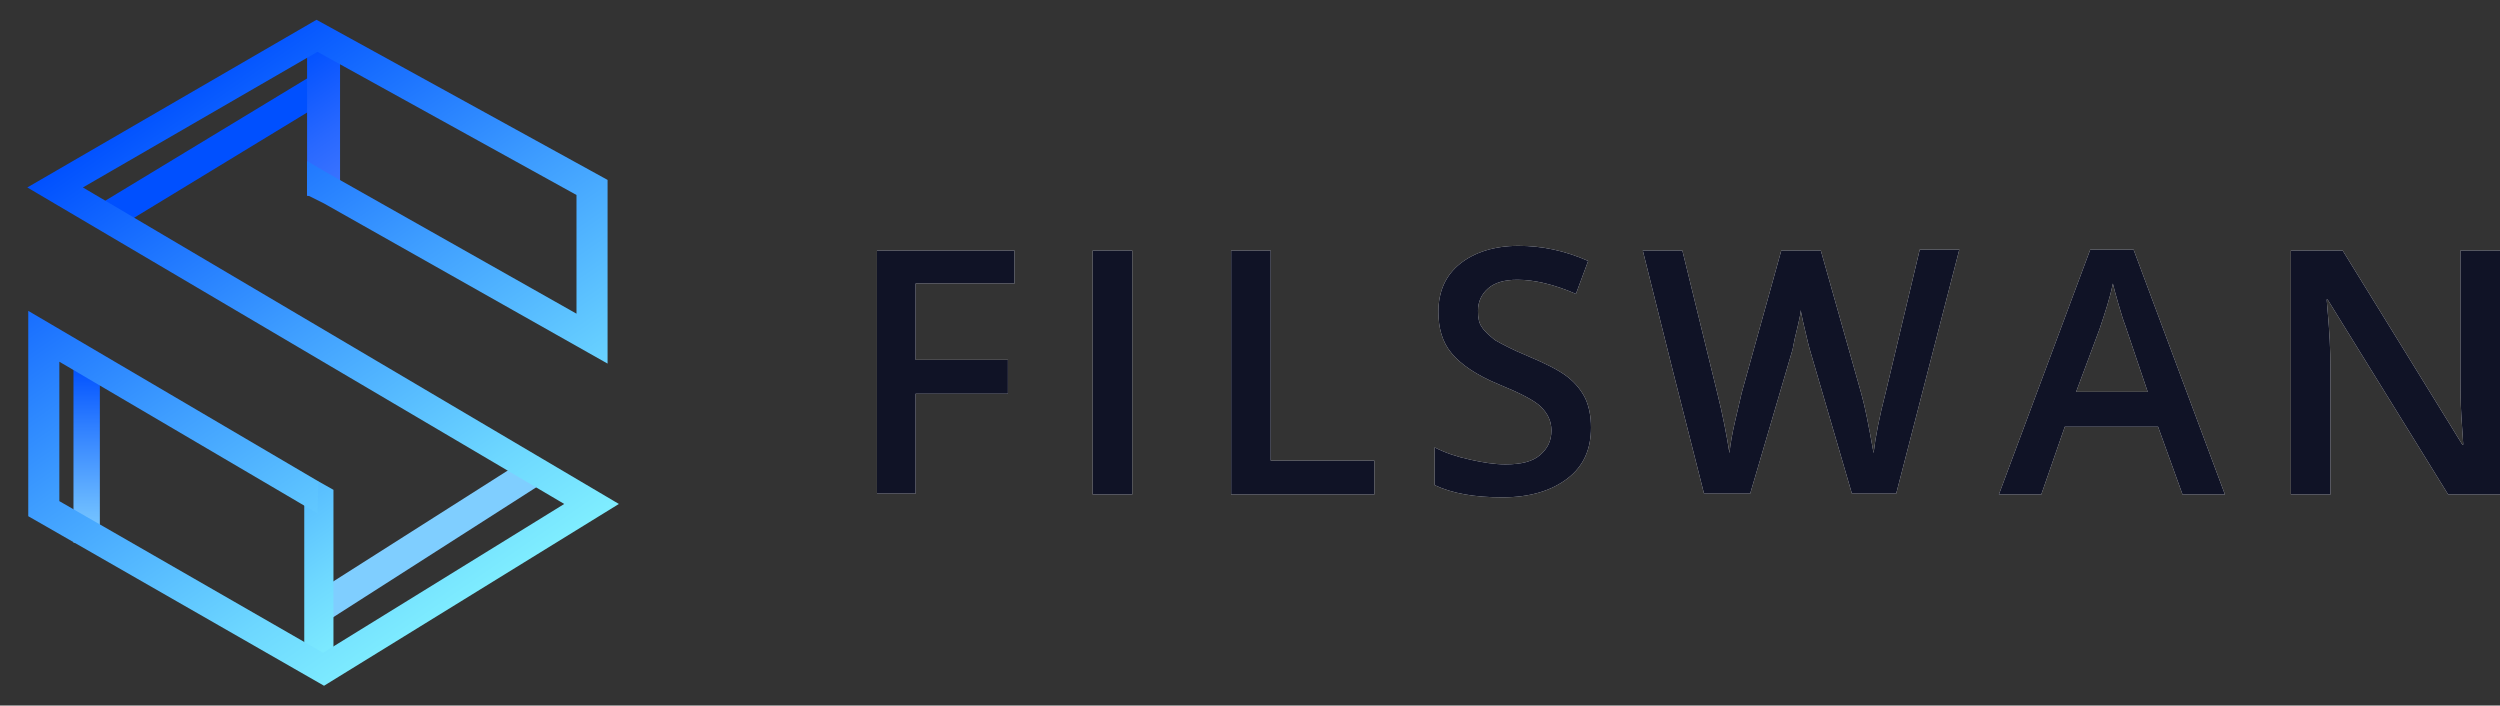 <?xml version="1.0" encoding="utf-8"?>
<!-- Generator: Adobe Illustrator 24.2.0, SVG Export Plug-In . SVG Version: 6.00 Build 0)  -->
<svg version="1.1" id="图层_1" xmlns="http://www.w3.org/2000/svg" xmlns:xlink="http://www.w3.org/1999/xlink" x="0px" y="0px"
	 viewBox="0 0 265.4 74.9" style="enable-background:new 0 0 265.4 74.9;" xml:space="preserve">
<rect x="0" y="0" width="265.4" height="74.9" fill="#333333" stroke="none"/>
<style type="text/css">
	.st0{clip-path:url(#SVGID_2_);fill:url(#SVGID_3_);}
	.st1{fill:#7FCEFF;}
	.st2{fill:#0050FF;}
	.st3{clip-path:url(#SVGID_5_);fill:url(#SVGID_6_);}
	.st4{clip-path:url(#SVGID_8_);fill:url(#SVGID_9_);}
	.st5{clip-path:url(#SVGID_11_);fill:url(#SVGID_12_);}
	.st6{fill:#FFFFFF;}
	.st7{fill:#101326;}
</style>
<g>
	<g>
		<defs>
			<rect id="SVGID_1_" x="7.8" y="38.8" width="2.8" height="18.8"/>
		</defs>
		<clipPath id="SVGID_2_">
			<use xlink:href="#SVGID_1_"  style="overflow:visible;"/>
		</clipPath>
		
			<linearGradient id="SVGID_3_" gradientUnits="userSpaceOnUse" x1="-316.134" y1="276.045" x2="-315.134" y2="276.045" gradientTransform="matrix(0 18.809 18.809 0 -5182.996 5985.036)">
			<stop  offset="0" style="stop-color:#0050FF"/>
			<stop  offset="0.33" style="stop-color:#2E7EFF"/>
			<stop  offset="0.782" style="stop-color:#68B7FF"/>
			<stop  offset="1" style="stop-color:#7FCEFF"/>
		</linearGradient>
		<rect x="7.8" y="38.8" class="st0" width="2.9" height="18.8"/>
	</g>
	<polygon class="st1" points="58.7,50.6 35.1,65.7 32.9,63.3 56.5,48.3 	"/>
	<polygon class="st2" points="35.8,10 11.8,24.6 9.7,22.2 33.8,7.6 	"/>
	<g>
		<defs>
			<rect id="SVGID_4_" x="32.6" y="5" width="3.5" height="15.8"/>
		</defs>
		<clipPath id="SVGID_5_">
			<use xlink:href="#SVGID_4_"  style="overflow:visible;"/>
		</clipPath>
		
			<linearGradient id="SVGID_6_" gradientUnits="userSpaceOnUse" x1="-324.347" y1="275.83" x2="-323.347" y2="275.83" gradientTransform="matrix(8.493 12.274 12.274 -8.493 -600.712 6330.455)">
			<stop  offset="0" style="stop-color:#0050FF"/>
			<stop  offset="0.592" style="stop-color:#2868FF"/>
			<stop  offset="1" style="stop-color:#3F76FF"/>
		</linearGradient>
		<polygon class="st3" points="34.9,3.4 43.4,15.6 33.7,22.4 25.2,10.1 		"/>
	</g>
	<g>
		<defs>
			<polyline id="SVGID_7_" points="33.8,51.1 35.4,52 35.4,70.8 32.3,70.8 32.3,51.1 33.8,51.1 			"/>
		</defs>
		<clipPath id="SVGID_8_">
			<use xlink:href="#SVGID_7_"  style="overflow:visible;"/>
		</clipPath>
		
			<linearGradient id="SVGID_9_" gradientUnits="userSpaceOnUse" x1="-322.896" y1="277.832" x2="-321.896" y2="277.832" gradientTransform="matrix(10.245 14.805 14.805 -10.245 -776.616 7680.299)">
			<stop  offset="0" style="stop-color:#55BAFF"/>
			<stop  offset="0.54" style="stop-color:#6ED8FF"/>
			<stop  offset="1" style="stop-color:#7FEEFF"/>
		</linearGradient>
		<polygon class="st4" points="34.4,49.6 44.6,64.4 33.3,72.2 23,57.4 		"/>
	</g>
	<g>
		<defs>
			<polygon id="SVGID_10_" points="33.7,54.5 6.3,38.4 6.3,53.2 34.3,69.3 59.9,53.5 2.9,19.9 33.6,2.1 64.5,19.1 64.5,38.6 
				34.4,21.6 32.6,20.7 32.6,17.1 34.3,18.1 61.2,33.3 61.2,20.7 33.7,5.5 8.8,19.9 65.7,53.5 34.4,72.8 3,54.8 3,33 33.8,51.1 			
				"/>
		</defs>
		<clipPath id="SVGID_11_">
			<use xlink:href="#SVGID_10_"  style="overflow:visible;"/>
		</clipPath>
		
			<linearGradient id="SVGID_12_" gradientUnits="userSpaceOnUse" x1="-317.882" y1="284.717" x2="-316.882" y2="284.717" gradientTransform="matrix(36.097 52.166 52.166 -36.097 -3361.821 26870.908)">
			<stop  offset="0" style="stop-color:#0050FF"/>
			<stop  offset="0.449" style="stop-color:#3E9DFF"/>
			<stop  offset="0.822" style="stop-color:#6DD7FF"/>
			<stop  offset="1" style="stop-color:#7FEEFF"/>
		</linearGradient>
		<polygon class="st5" points="45.4,-27.4 98.9,49.9 23.2,102.3 -30.3,25 		"/>
	</g>
	<g>
		<path class="st6" d="M93.1,52.5V26.6h14.6v3.5H97.2v8.1h9.8v3.6h-9.8v10.6H93.1z"/>
		<path class="st6" d="M116,52.5V26.6h4.2v25.9H116z"/>
		<path class="st6" d="M130.7,52.5V26.6h4.2v22.3h11v3.6H130.7z"/>
		<path class="st6" d="M152.3,51.5v-4c1.2,0.6,2.4,1,3.8,1.3c1.3,0.3,2.6,0.5,3.7,0.5c1.7,0,2.9-0.3,3.7-1s1.2-1.5,1.2-2.6
			c0-1-0.4-1.8-1.1-2.5c-0.7-0.7-2.3-1.5-4.5-2.4c-2.4-1-4-2.1-5-3.3c-1-1.2-1.4-2.7-1.4-4.4c0-2.2,0.8-3.9,2.3-5.1
			c1.5-1.2,3.6-1.9,6.2-1.9c2.5,0,4.9,0.5,7.4,1.6l-1.3,3.5c-2.3-1-4.4-1.5-6.2-1.5c-1.4,0-2.4,0.3-3.1,0.9s-1.1,1.4-1.1,2.4
			c0,0.7,0.1,1.3,0.4,1.7c0.3,0.5,0.8,0.9,1.4,1.4c0.7,0.4,1.8,1,3.5,1.7c1.9,0.8,3.3,1.5,4.2,2.2c0.9,0.7,1.5,1.5,1.9,2.3
			c0.4,0.9,0.6,1.9,0.6,3.1c0,2.3-0.8,4.1-2.5,5.4c-1.7,1.3-4,2-6.9,2C156.6,52.8,154.2,52.4,152.3,51.5z"/>
		<path class="st6" d="M174.4,26.6h4.2l3.7,15.1c0.6,2.4,1,4.5,1.3,6.4c0.1-1,0.3-2.1,0.6-3.4c0.3-1.2,0.5-2.2,0.7-3l4.2-15.1h4.2
			l4.3,15.2c0.4,1.4,0.8,3.5,1.3,6.3c0.2-1.7,0.6-3.8,1.3-6.5l3.6-15.1h4.2l-6.7,25.9h-4.7l-4.5-15.4c-0.2-0.7-0.4-1.7-0.7-2.9
			c-0.3-1.3-0.4-2.2-0.3-2.7c0.2,0.8,0.1,1.8-0.2,3c-0.3,1.2-0.5,2.1-0.6,2.7l-4.5,15.3h-4.9l-3.3-13L174.4,26.6z"/>
		<path class="st6" d="M212.2,52.5l9.7-26h4.6l9.7,26h-4.5l-2.6-7.2h-9.9l-2.5,7.2H212.2z M220.4,41.6h7.6l-2.4-7.1
			c-0.2-0.5-0.4-1.2-0.7-2.2c-0.3-1-0.5-1.8-0.6-2.2c-0.3,1.5-0.8,3-1.4,4.8L220.4,41.6z"/>
		<path class="st6" d="M243.2,52.5V26.6h5.5l12.7,20.6h0.1c0-0.3-0.1-1.3-0.2-3c-0.1-1.7-0.1-3-0.1-4V26.6h4.2v25.9h-5.5l-12.8-20.7
			H247l0.1,1.2c0.2,2.2,0.3,4.2,0.3,6v13.5H243.2z"/>
	</g>
	<g>
		<path class="st7" d="M93.1,52.5V26.6h14.6v3.5H97.2v8.1h9.8v3.6h-9.8v10.6H93.1z"/>
		<path class="st7" d="M116,52.5V26.6h4.2v25.9H116z"/>
		<path class="st7" d="M130.7,52.5V26.6h4.2v22.3h11v3.6H130.7z"/>
		<path class="st7" d="M152.3,51.5v-4c1.2,0.6,2.4,1,3.8,1.3c1.3,0.3,2.6,0.5,3.7,0.5c1.7,0,2.9-0.3,3.7-1s1.2-1.5,1.2-2.6
			c0-1-0.4-1.8-1.1-2.5c-0.7-0.7-2.3-1.5-4.5-2.4c-2.4-1-4-2.1-5-3.3c-1-1.2-1.4-2.7-1.4-4.4c0-2.2,0.8-3.9,2.3-5.1
			c1.5-1.2,3.6-1.9,6.2-1.9c2.5,0,4.9,0.5,7.4,1.6l-1.3,3.5c-2.3-1-4.4-1.5-6.2-1.5c-1.4,0-2.4,0.3-3.1,0.9s-1.1,1.4-1.1,2.4
			c0,0.7,0.1,1.3,0.4,1.7c0.3,0.5,0.8,0.9,1.4,1.4c0.7,0.4,1.8,1,3.5,1.7c1.9,0.8,3.3,1.5,4.2,2.2c0.9,0.7,1.5,1.5,1.9,2.3
			c0.4,0.9,0.6,1.9,0.6,3.1c0,2.3-0.8,4.1-2.5,5.4c-1.7,1.3-4,2-6.9,2C156.6,52.8,154.2,52.4,152.3,51.5z"/>
		<path class="st7" d="M174.4,26.6h4.2l3.7,15.1c0.6,2.4,1,4.5,1.3,6.4c0.1-1,0.3-2.1,0.6-3.4c0.3-1.2,0.5-2.2,0.7-3l4.2-15.1h4.2
			l4.3,15.2c0.4,1.4,0.8,3.5,1.3,6.3c0.2-1.7,0.6-3.8,1.3-6.5l3.6-15.1h4.2l-6.7,25.9h-4.7l-4.5-15.4c-0.2-0.7-0.4-1.7-0.7-2.9
			c-0.3-1.3-0.4-2.2-0.3-2.7c0.2,0.8,0.1,1.8-0.2,3c-0.3,1.2-0.5,2.1-0.6,2.7l-4.5,15.3h-4.9l-3.3-13L174.4,26.6z"/>
		<path class="st7" d="M212.2,52.5l9.7-26h4.6l9.7,26h-4.5l-2.6-7.2h-9.9l-2.5,7.2H212.2z M220.4,41.6h7.6l-2.4-7.1
			c-0.2-0.5-0.4-1.2-0.7-2.2c-0.3-1-0.5-1.8-0.6-2.2c-0.3,1.5-0.8,3-1.4,4.8L220.4,41.6z"/>
		<path class="st7" d="M243.2,52.5V26.6h5.5l12.7,20.6h0.1c0-0.3-0.1-1.3-0.2-3c-0.1-1.7-0.1-3-0.1-4V26.6h4.2v25.9h-5.5l-12.8-20.7
			H247l0.1,1.2c0.2,2.2,0.3,4.2,0.3,6v13.5H243.2z"/>
	</g>
</g>
</svg>
